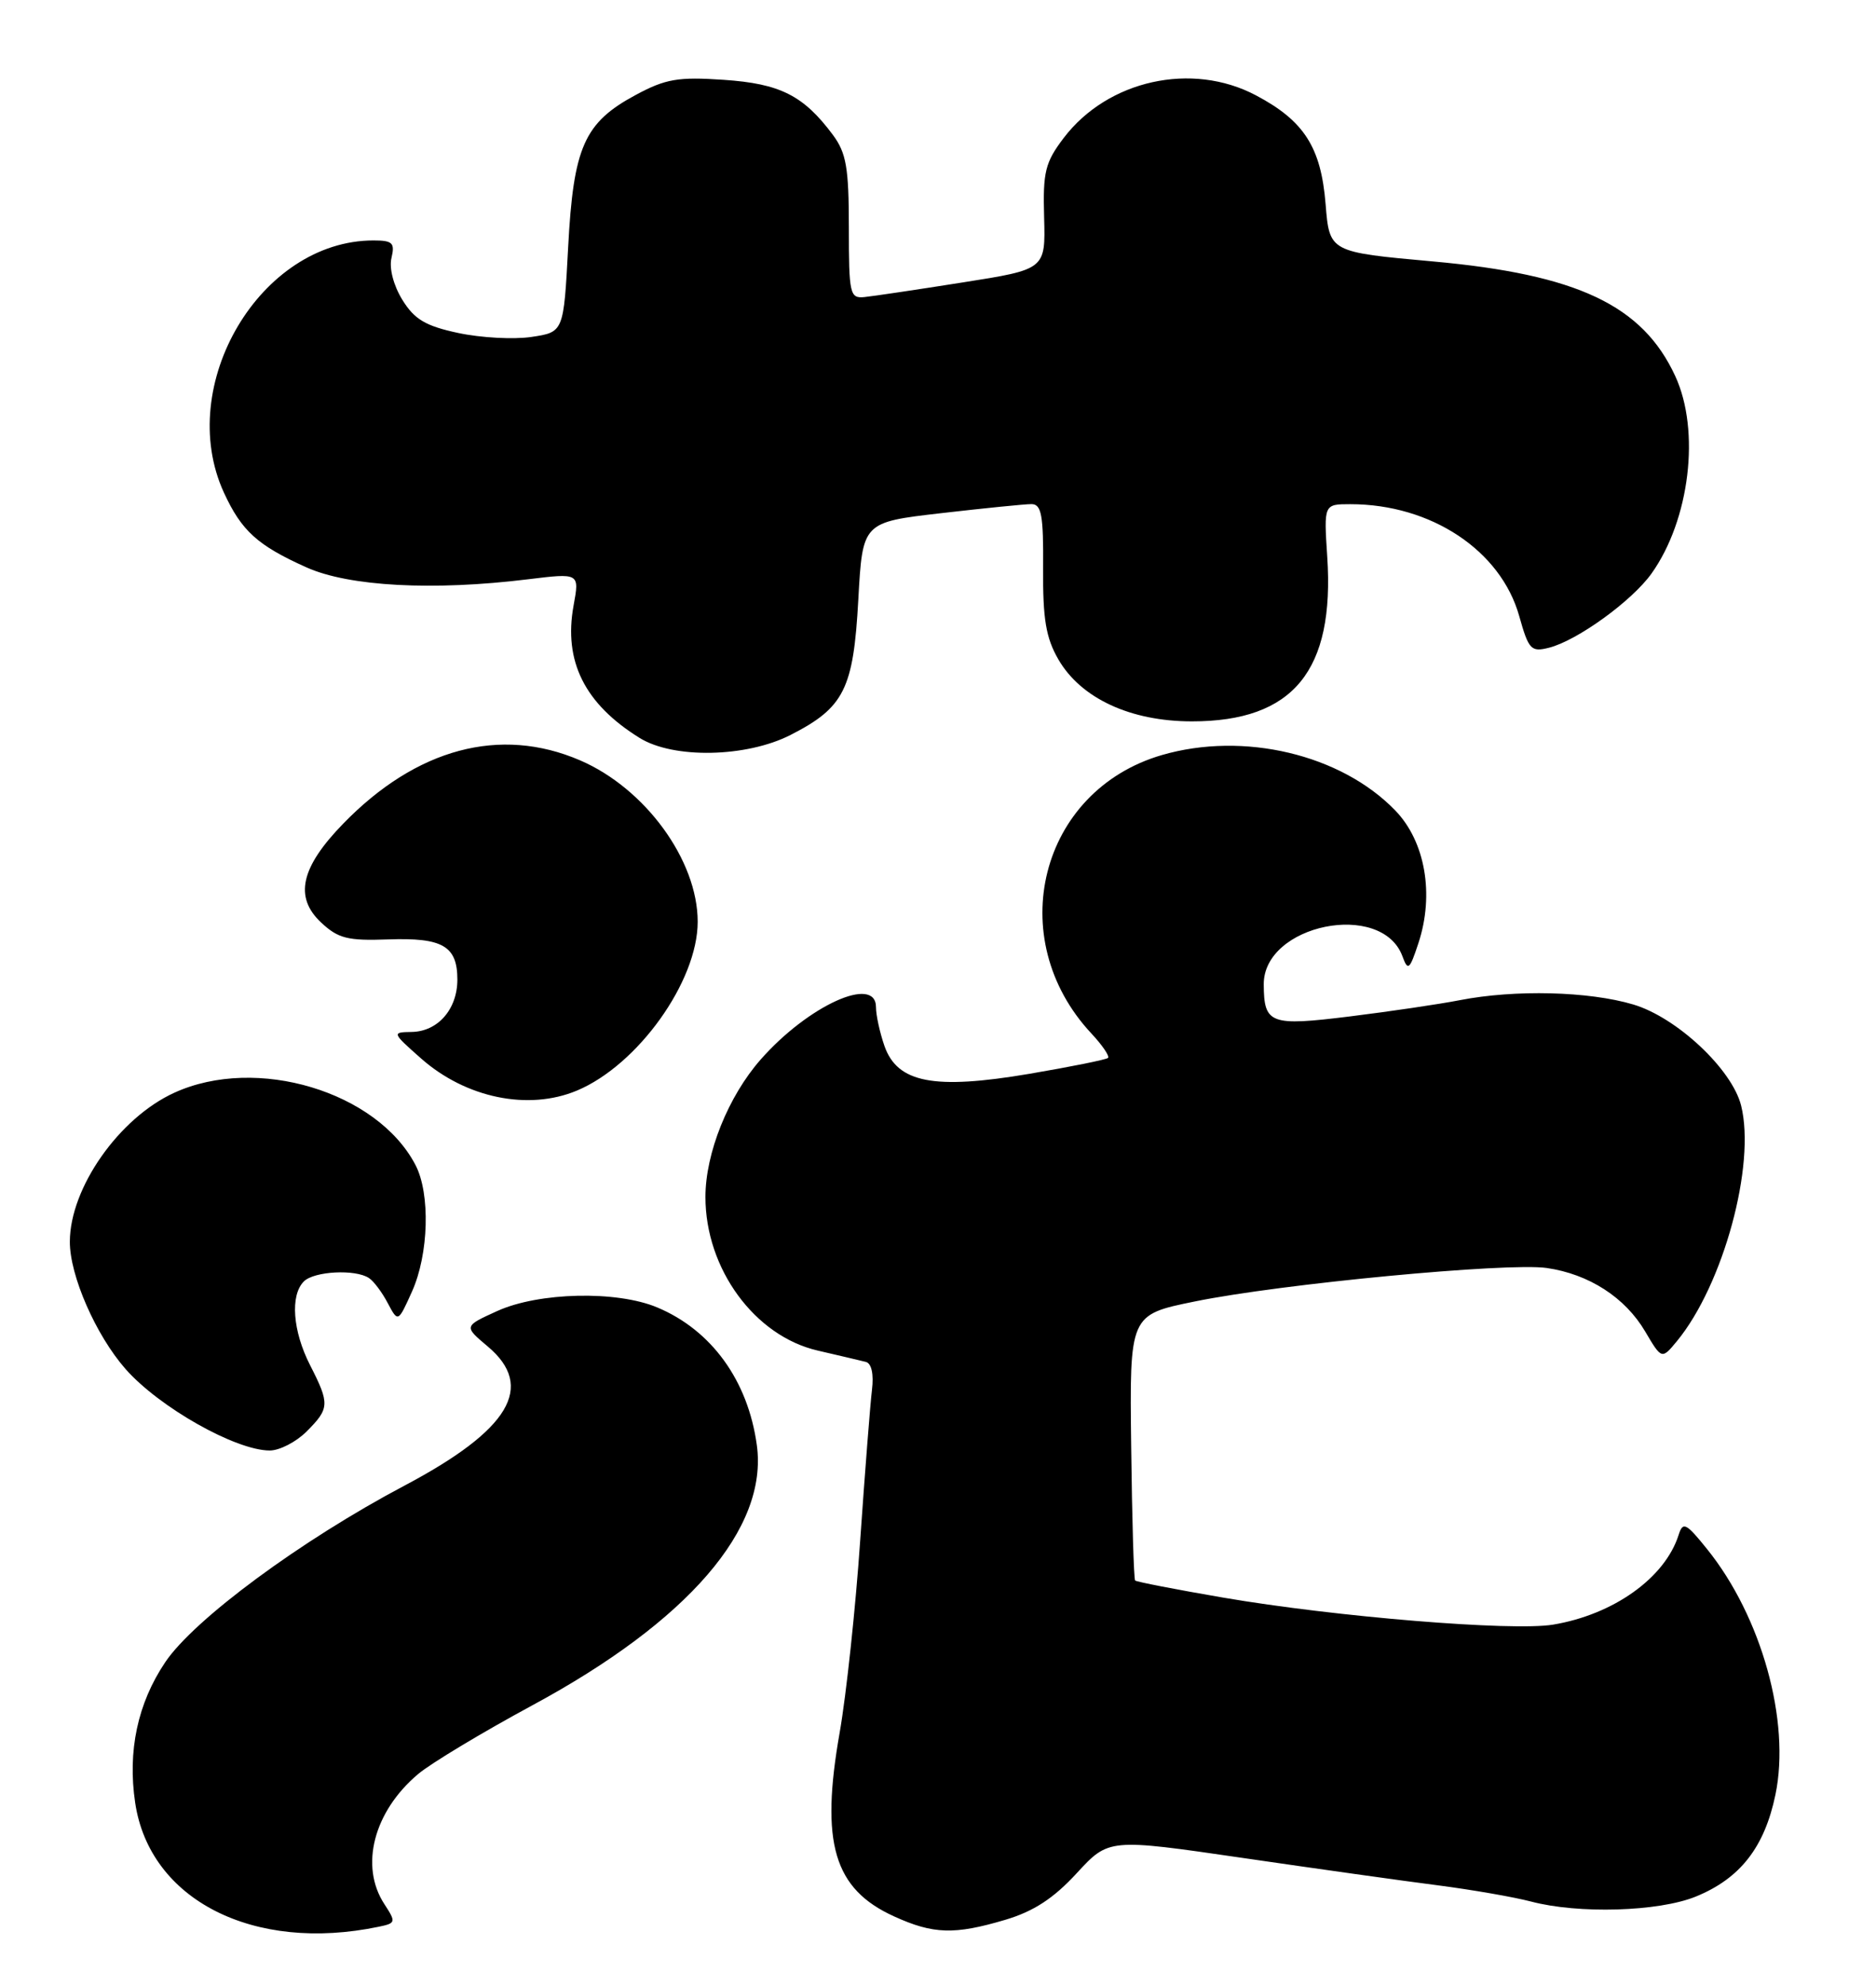 <?xml version="1.0" encoding="UTF-8" standalone="no"?>
<!DOCTYPE svg PUBLIC "-//W3C//DTD SVG 1.1//EN" "http://www.w3.org/Graphics/SVG/1.1/DTD/svg11.dtd" >
<svg xmlns="http://www.w3.org/2000/svg" xmlns:xlink="http://www.w3.org/1999/xlink" version="1.1" viewBox="0 0 242 256">
 <g >
 <path fill="currentColor"
d=" M 48.84 248.40 C 51.07 247.94 51.10 247.81 49.59 245.49 C 46.37 240.58 48.20 233.54 53.94 228.71 C 55.59 227.32 62.23 223.33 68.69 219.84 C 88.78 209.00 99.10 197.04 97.63 186.31 C 96.49 177.98 91.78 171.48 84.77 168.55 C 79.54 166.36 69.51 166.59 64.16 169.01 C 59.82 170.98 59.82 170.98 62.91 173.58 C 69.09 178.77 65.75 184.35 52.19 191.52 C 38.85 198.57 25.02 208.77 21.31 214.30 C 17.75 219.59 16.44 225.76 17.44 232.43 C 19.31 244.95 32.71 251.76 48.84 248.40 Z  M 129.69 247.50 C 133.33 246.42 135.91 244.74 138.89 241.50 C 143.03 237.01 143.03 237.01 160.26 239.52 C 169.74 240.90 181.10 242.50 185.50 243.06 C 189.90 243.63 195.29 244.57 197.47 245.14 C 203.61 246.77 213.94 246.46 218.75 244.51 C 224.47 242.18 227.62 238.16 229.03 231.36 C 230.99 221.90 227.24 208.43 220.21 199.71 C 217.49 196.33 217.09 196.14 216.54 197.88 C 214.78 203.42 208.15 208.15 200.34 209.45 C 195.11 210.32 172.28 208.45 157.76 205.96 C 151.70 204.92 146.60 203.93 146.43 203.76 C 146.26 203.60 146.03 195.82 145.92 186.48 C 145.71 169.50 145.71 169.50 154.11 167.79 C 165.25 165.51 194.46 162.74 199.53 163.47 C 204.97 164.26 209.63 167.26 212.22 171.65 C 214.36 175.27 214.36 175.27 216.33 172.89 C 222.30 165.63 226.51 150.17 224.60 142.53 C 223.42 137.84 216.30 131.17 210.69 129.50 C 204.94 127.79 195.43 127.56 188.33 128.94 C 185.67 129.46 179.28 130.40 174.12 131.04 C 163.85 132.31 163.05 132.02 163.02 126.92 C 162.97 119.17 178.24 116.06 180.91 123.28 C 181.62 125.22 181.83 125.05 182.97 121.60 C 185.05 115.30 183.85 108.47 179.98 104.48 C 172.98 97.25 160.43 94.28 149.89 97.34 C 134.13 101.92 129.31 120.96 140.79 133.24 C 142.20 134.75 143.16 136.16 142.93 136.39 C 142.69 136.61 138.12 137.53 132.77 138.44 C 120.48 140.52 115.76 139.61 114.09 134.84 C 113.49 133.11 113.00 130.87 113.00 129.85 C 113.00 125.66 104.25 129.63 98.12 136.60 C 93.94 141.35 91.00 148.66 91.00 154.32 C 91.00 163.57 97.35 172.25 105.50 174.12 C 108.25 174.76 111.04 175.41 111.70 175.58 C 112.43 175.78 112.73 177.17 112.48 179.20 C 112.26 181.01 111.58 189.70 110.97 198.50 C 110.37 207.30 109.17 218.48 108.32 223.34 C 105.80 237.60 107.56 243.53 115.33 247.06 C 120.40 249.37 123.12 249.45 129.69 247.50 Z  M 39.55 184.55 C 42.52 181.58 42.55 180.99 40.00 176.00 C 37.75 171.59 37.41 166.99 39.20 165.20 C 40.52 163.88 45.86 163.60 47.60 164.77 C 48.21 165.17 49.30 166.62 50.02 168.00 C 51.35 170.50 51.35 170.50 53.15 166.50 C 55.31 161.69 55.53 153.91 53.60 150.20 C 48.66 140.72 33.09 136.04 22.50 140.87 C 15.37 144.11 9.03 153.13 9.01 160.07 C 8.99 164.44 12.36 172.13 16.20 176.50 C 20.55 181.43 30.40 187.00 34.80 187.00 C 36.06 187.00 38.20 185.90 39.55 184.55 Z  M 74.42 140.60 C 82.28 137.31 90.00 126.53 90.00 118.83 C 90.00 110.91 83.24 101.64 74.82 98.02 C 64.52 93.59 53.72 96.47 44.27 106.19 C 38.79 111.82 37.93 115.65 41.41 118.92 C 43.62 120.99 44.84 121.30 50.07 121.11 C 57.10 120.86 59.00 121.96 59.00 126.29 C 59.00 130.11 56.48 132.99 53.10 133.04 C 50.54 133.08 50.55 133.13 54.32 136.46 C 60.10 141.56 68.15 143.22 74.42 140.60 Z  M 101.98 94.75 C 108.90 91.22 110.09 88.84 110.72 77.31 C 111.27 67.33 111.27 67.33 121.39 66.16 C 126.95 65.52 132.20 64.99 133.06 64.99 C 134.35 65.00 134.61 66.42 134.56 73.25 C 134.51 79.78 134.92 82.23 136.52 85.00 C 139.43 90.03 145.82 93.00 153.76 93.00 C 166.83 93.00 172.19 86.48 171.21 71.75 C 170.77 65.00 170.77 65.00 174.20 65.00 C 184.61 65.00 193.61 70.97 195.98 79.44 C 197.19 83.75 197.51 84.09 199.80 83.51 C 203.44 82.60 210.52 77.48 213.05 73.93 C 217.98 67.00 219.36 55.54 216.11 48.50 C 211.89 39.35 203.48 35.38 184.79 33.70 C 171.50 32.50 171.50 32.50 171.00 26.32 C 170.41 18.98 168.22 15.57 162.01 12.29 C 153.75 7.92 142.90 10.32 137.22 17.78 C 134.82 20.94 134.52 22.16 134.69 28.05 C 134.87 34.73 134.87 34.73 124.19 36.41 C 118.31 37.34 112.60 38.19 111.50 38.30 C 109.63 38.49 109.50 37.90 109.50 29.33 C 109.50 21.63 109.17 19.72 107.44 17.39 C 103.65 12.30 100.62 10.78 93.34 10.29 C 87.48 9.89 85.85 10.17 82.01 12.24 C 75.36 15.81 73.97 18.95 73.29 31.87 C 72.71 42.82 72.71 42.82 68.55 43.44 C 66.27 43.78 62.02 43.55 59.12 42.93 C 54.90 42.03 53.46 41.18 51.90 38.65 C 50.76 36.80 50.18 34.57 50.50 33.25 C 50.96 31.31 50.64 31.00 48.17 31.00 C 33.60 31.00 22.53 49.66 28.88 63.50 C 31.16 68.45 33.21 70.31 39.54 73.15 C 45.03 75.61 55.89 76.19 68.13 74.68 C 74.76 73.87 74.76 73.87 73.99 78.07 C 72.68 85.24 75.41 90.73 82.50 95.13 C 86.87 97.85 96.28 97.66 101.98 94.75 Z "/>
</g>
</svg>